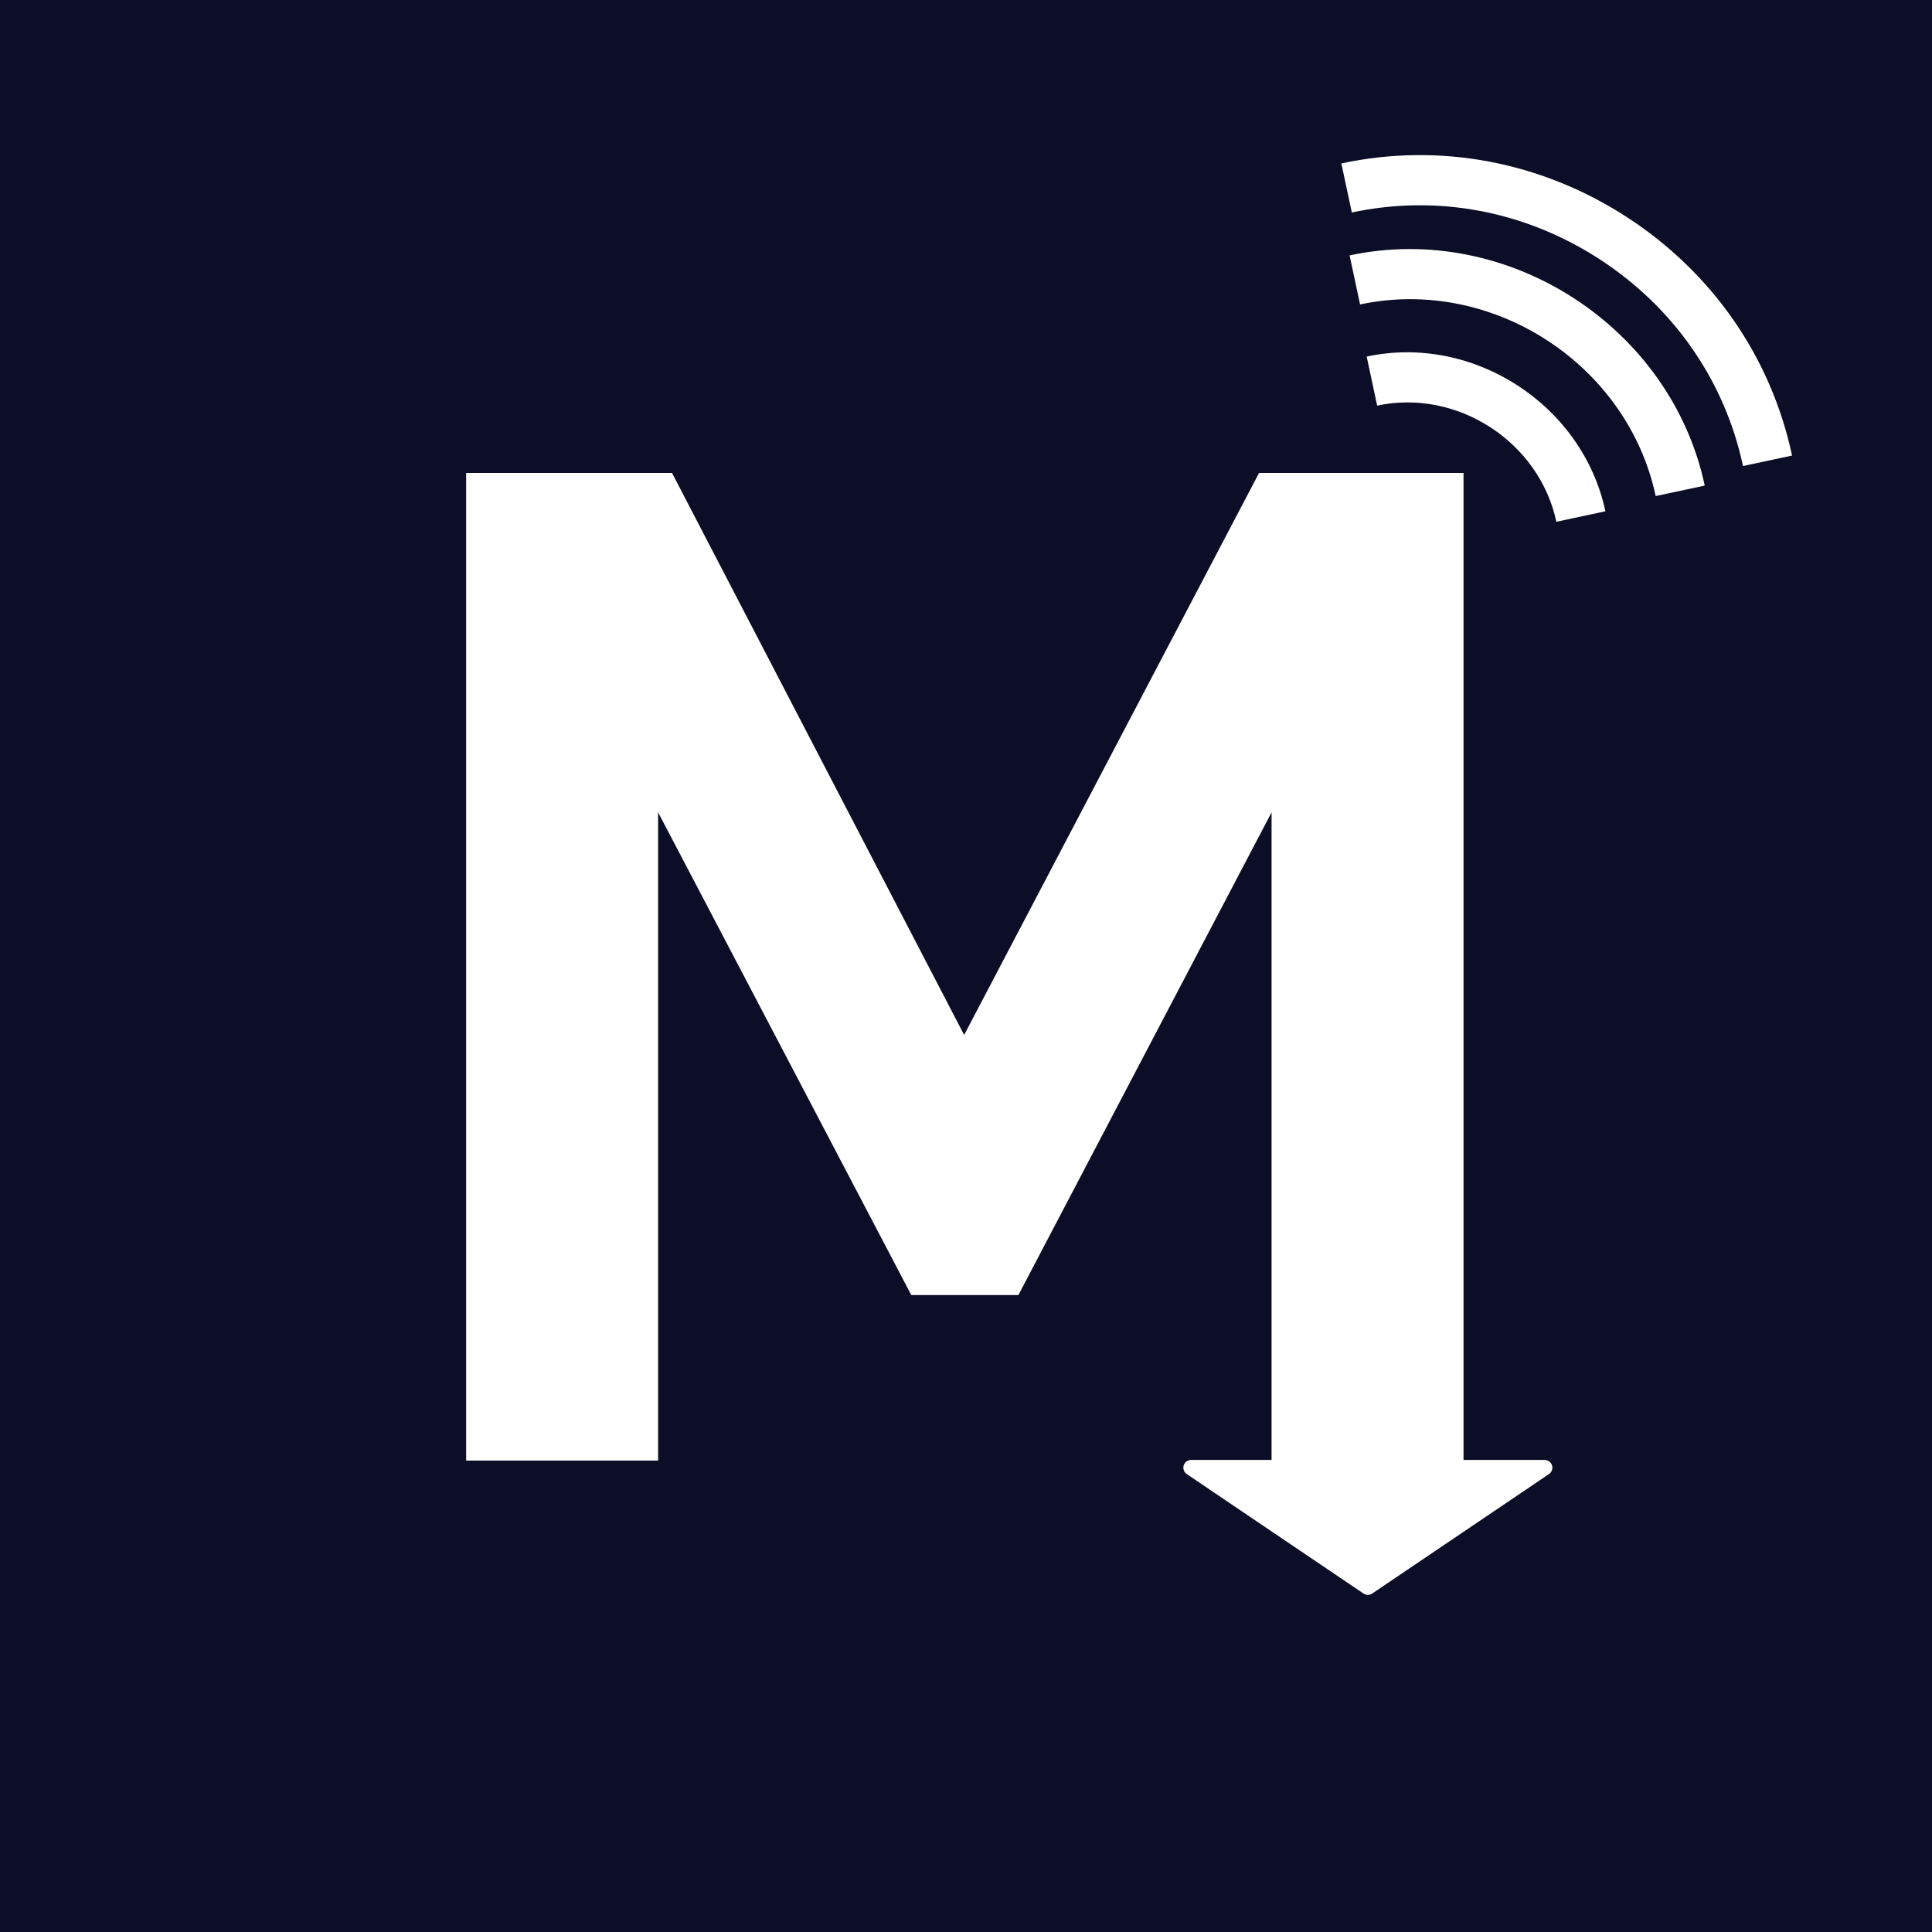<svg width="500" height="500" viewBox="0 0 500 500" fill="none" xmlns="http://www.w3.org/2000/svg">
<rect x="0" y="0" width="500" height="500" fill="#808080" stroke="none"/>
<g clip-path="url(#clip0_5:4)">
<rect width="500" height="500" fill="#0C0D26"/>
<path d="M329.08 378V210.24L263.56 335.16H235.84L170.32 210.24V378H120.64V122.4H173.92L249.52 267.84L325.84 122.4H378.76V378H329.08Z" fill="white"/>
<g clip-path="url(#clip1_5:4)">
<path d="M413.916 67.049C433.182 79.537 446.381 98.558 451.088 120.607L463.782 117.897C458.356 92.458 443.152 70.528 420.977 56.155C398.798 41.788 372.575 36.859 347.138 42.294L349.848 54.988C371.897 50.281 394.649 54.562 413.916 67.049ZM415.478 132.321C409.586 104.723 381.294 86.385 353.697 92.277L356.407 104.971C377.118 100.55 398.362 114.319 402.783 135.031L415.478 132.321Z" fill="white"/>
<path d="M441.186 125.668C432.43 84.612 390.329 57.324 349.276 66.097L351.986 78.792C386.164 71.495 421.195 94.2 428.491 128.378L441.186 125.668Z" fill="white"/>
</g>
<g clip-path="url(#clip2_5:4)">
<path d="M354 410.75L308.25 379.833H333.616L333.667 331.25H374.333V379.833H399.75L354 410.75Z" fill="white" stroke="white" stroke-width="4" stroke-linecap="round" stroke-linejoin="round"/>
</g>
</g>
<defs>
<clipPath id="clip0_5:4">
<rect width="500" height="500" fill="white"/>
</clipPath>
<clipPath id="clip1_5:4">
<rect width="155.789" height="155.789" fill="white" transform="translate(369.733 -8) rotate(32.949)"/>
</clipPath>
<clipPath id="clip2_5:4">
<rect width="106" height="122" fill="white" transform="translate(293 424) rotate(-90)"/>
</clipPath>
</defs>
</svg>
